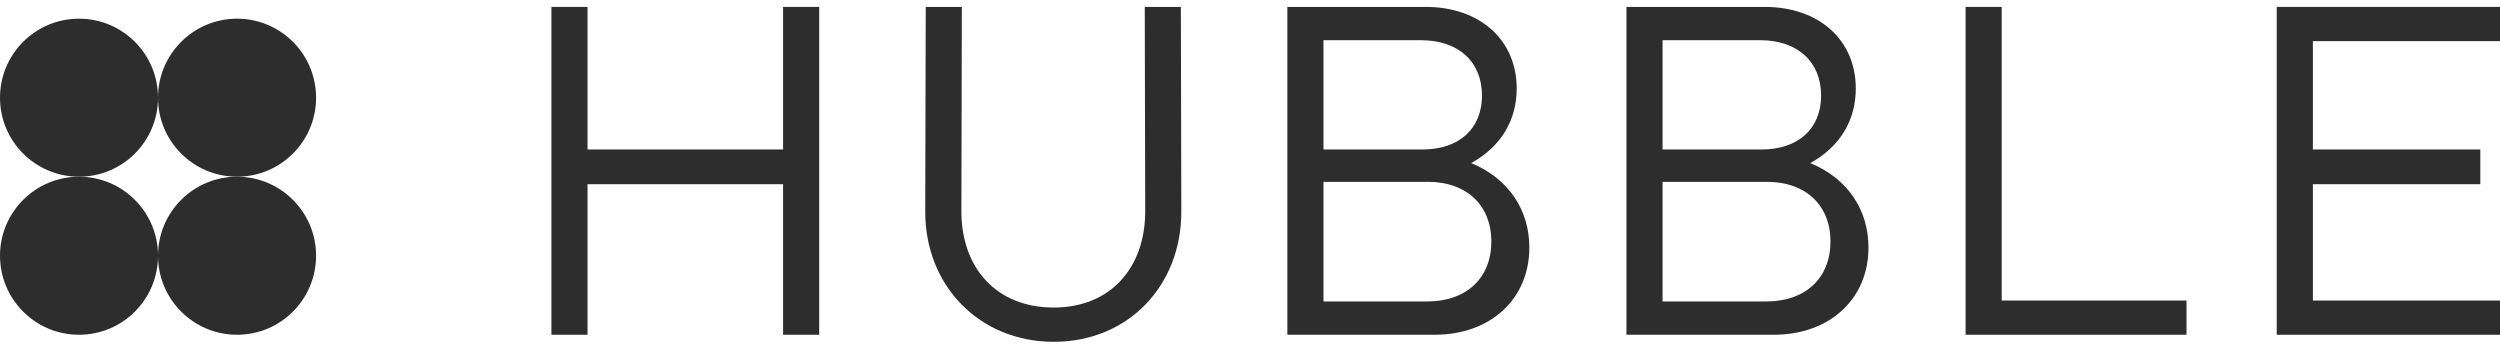 <svg width="72" height="10" viewBox="0 0 72 10" fill="none" xmlns="http://www.w3.org/2000/svg">
<path d="M15.881 0.199H16.921V4.305H22.553V0.199H23.593V9.641H22.553V5.305H16.921V9.641H15.881V0.199Z" fill="#2D2D2D"/>
<path d="M30.348 9.844C28.214 9.844 26.647 8.236 26.647 6.102C26.647 4.13 26.661 2.171 26.661 0.199H27.701C27.701 2.158 27.688 4.13 27.688 6.088C27.688 7.709 28.687 8.857 30.348 8.857C31.996 8.857 32.982 7.696 32.982 6.088C32.982 4.13 32.969 2.158 32.969 0.199H34.009C34.009 2.171 34.022 4.13 34.022 6.102C34.022 8.223 32.496 9.844 30.348 9.844Z" fill="#2D2D2D"/>
<path d="M37.076 9.641V0.199H41.06C42.614 0.199 43.681 1.145 43.681 2.55C43.681 3.441 43.248 4.211 42.37 4.697C43.451 5.143 44.045 6.048 44.045 7.129C44.045 8.614 42.924 9.641 41.317 9.641H37.076ZM38.116 5.237V8.682H41.101C42.236 8.682 42.951 8.007 42.951 6.953C42.951 5.913 42.236 5.237 41.128 5.237H38.116ZM40.925 1.158H38.116V4.305H40.966C42.019 4.305 42.681 3.711 42.681 2.752C42.681 1.78 42.006 1.158 40.925 1.158Z" fill="#2D2D2D"/>
<path d="M46.842 9.641V0.199H50.827C52.38 0.199 53.447 1.145 53.447 2.55C53.447 3.441 53.015 4.211 52.137 4.697C53.218 5.143 53.812 6.048 53.812 7.129C53.812 8.614 52.691 9.641 51.084 9.641H46.842ZM47.882 5.237V8.682H50.867C52.002 8.682 52.718 8.007 52.718 6.953C52.718 5.913 52.002 5.237 50.894 5.237H47.882ZM50.692 1.158H47.882V4.305H50.732C51.786 4.305 52.448 3.711 52.448 2.752C52.448 1.78 51.772 1.158 50.692 1.158Z" fill="#2D2D2D"/>
<path d="M56.609 9.641V0.199H57.649V8.655H62.971V9.641H56.609Z" fill="#2D2D2D"/>
<path d="M65.57 0.199H72V1.185H66.611V4.305H71.433V5.305H66.611V8.655H72V9.641H65.57V0.199Z" fill="#2D2D2D"/>
<path d="M9.103 2.814C9.103 4.071 8.084 5.089 6.827 5.089C5.57 5.089 4.551 4.071 4.551 2.814C4.551 1.557 5.57 0.538 6.827 0.538C8.084 0.538 9.103 1.557 9.103 2.814Z" fill="#2D2D2D"/>
<path d="M9.103 7.365C9.103 8.622 8.084 9.641 6.827 9.641C5.57 9.641 4.551 8.622 4.551 7.365C4.551 6.108 5.57 5.089 6.827 5.089C8.084 5.089 9.103 6.108 9.103 7.365Z" fill="#2D2D2D"/>
<path d="M4.551 2.814C4.551 4.071 3.533 5.089 2.276 5.089C1.019 5.089 0 4.071 0 2.814C0 1.557 1.019 0.538 2.276 0.538C3.533 0.538 4.551 1.557 4.551 2.814Z" fill="#2D2D2D"/>
<path d="M4.551 7.365C4.551 8.622 3.533 9.641 2.276 9.641C1.019 9.641 0 8.622 0 7.365C0 6.108 1.019 5.089 2.276 5.089C3.533 5.089 4.551 6.108 4.551 7.365Z" fill="#2D2D2D"/>
</svg>
